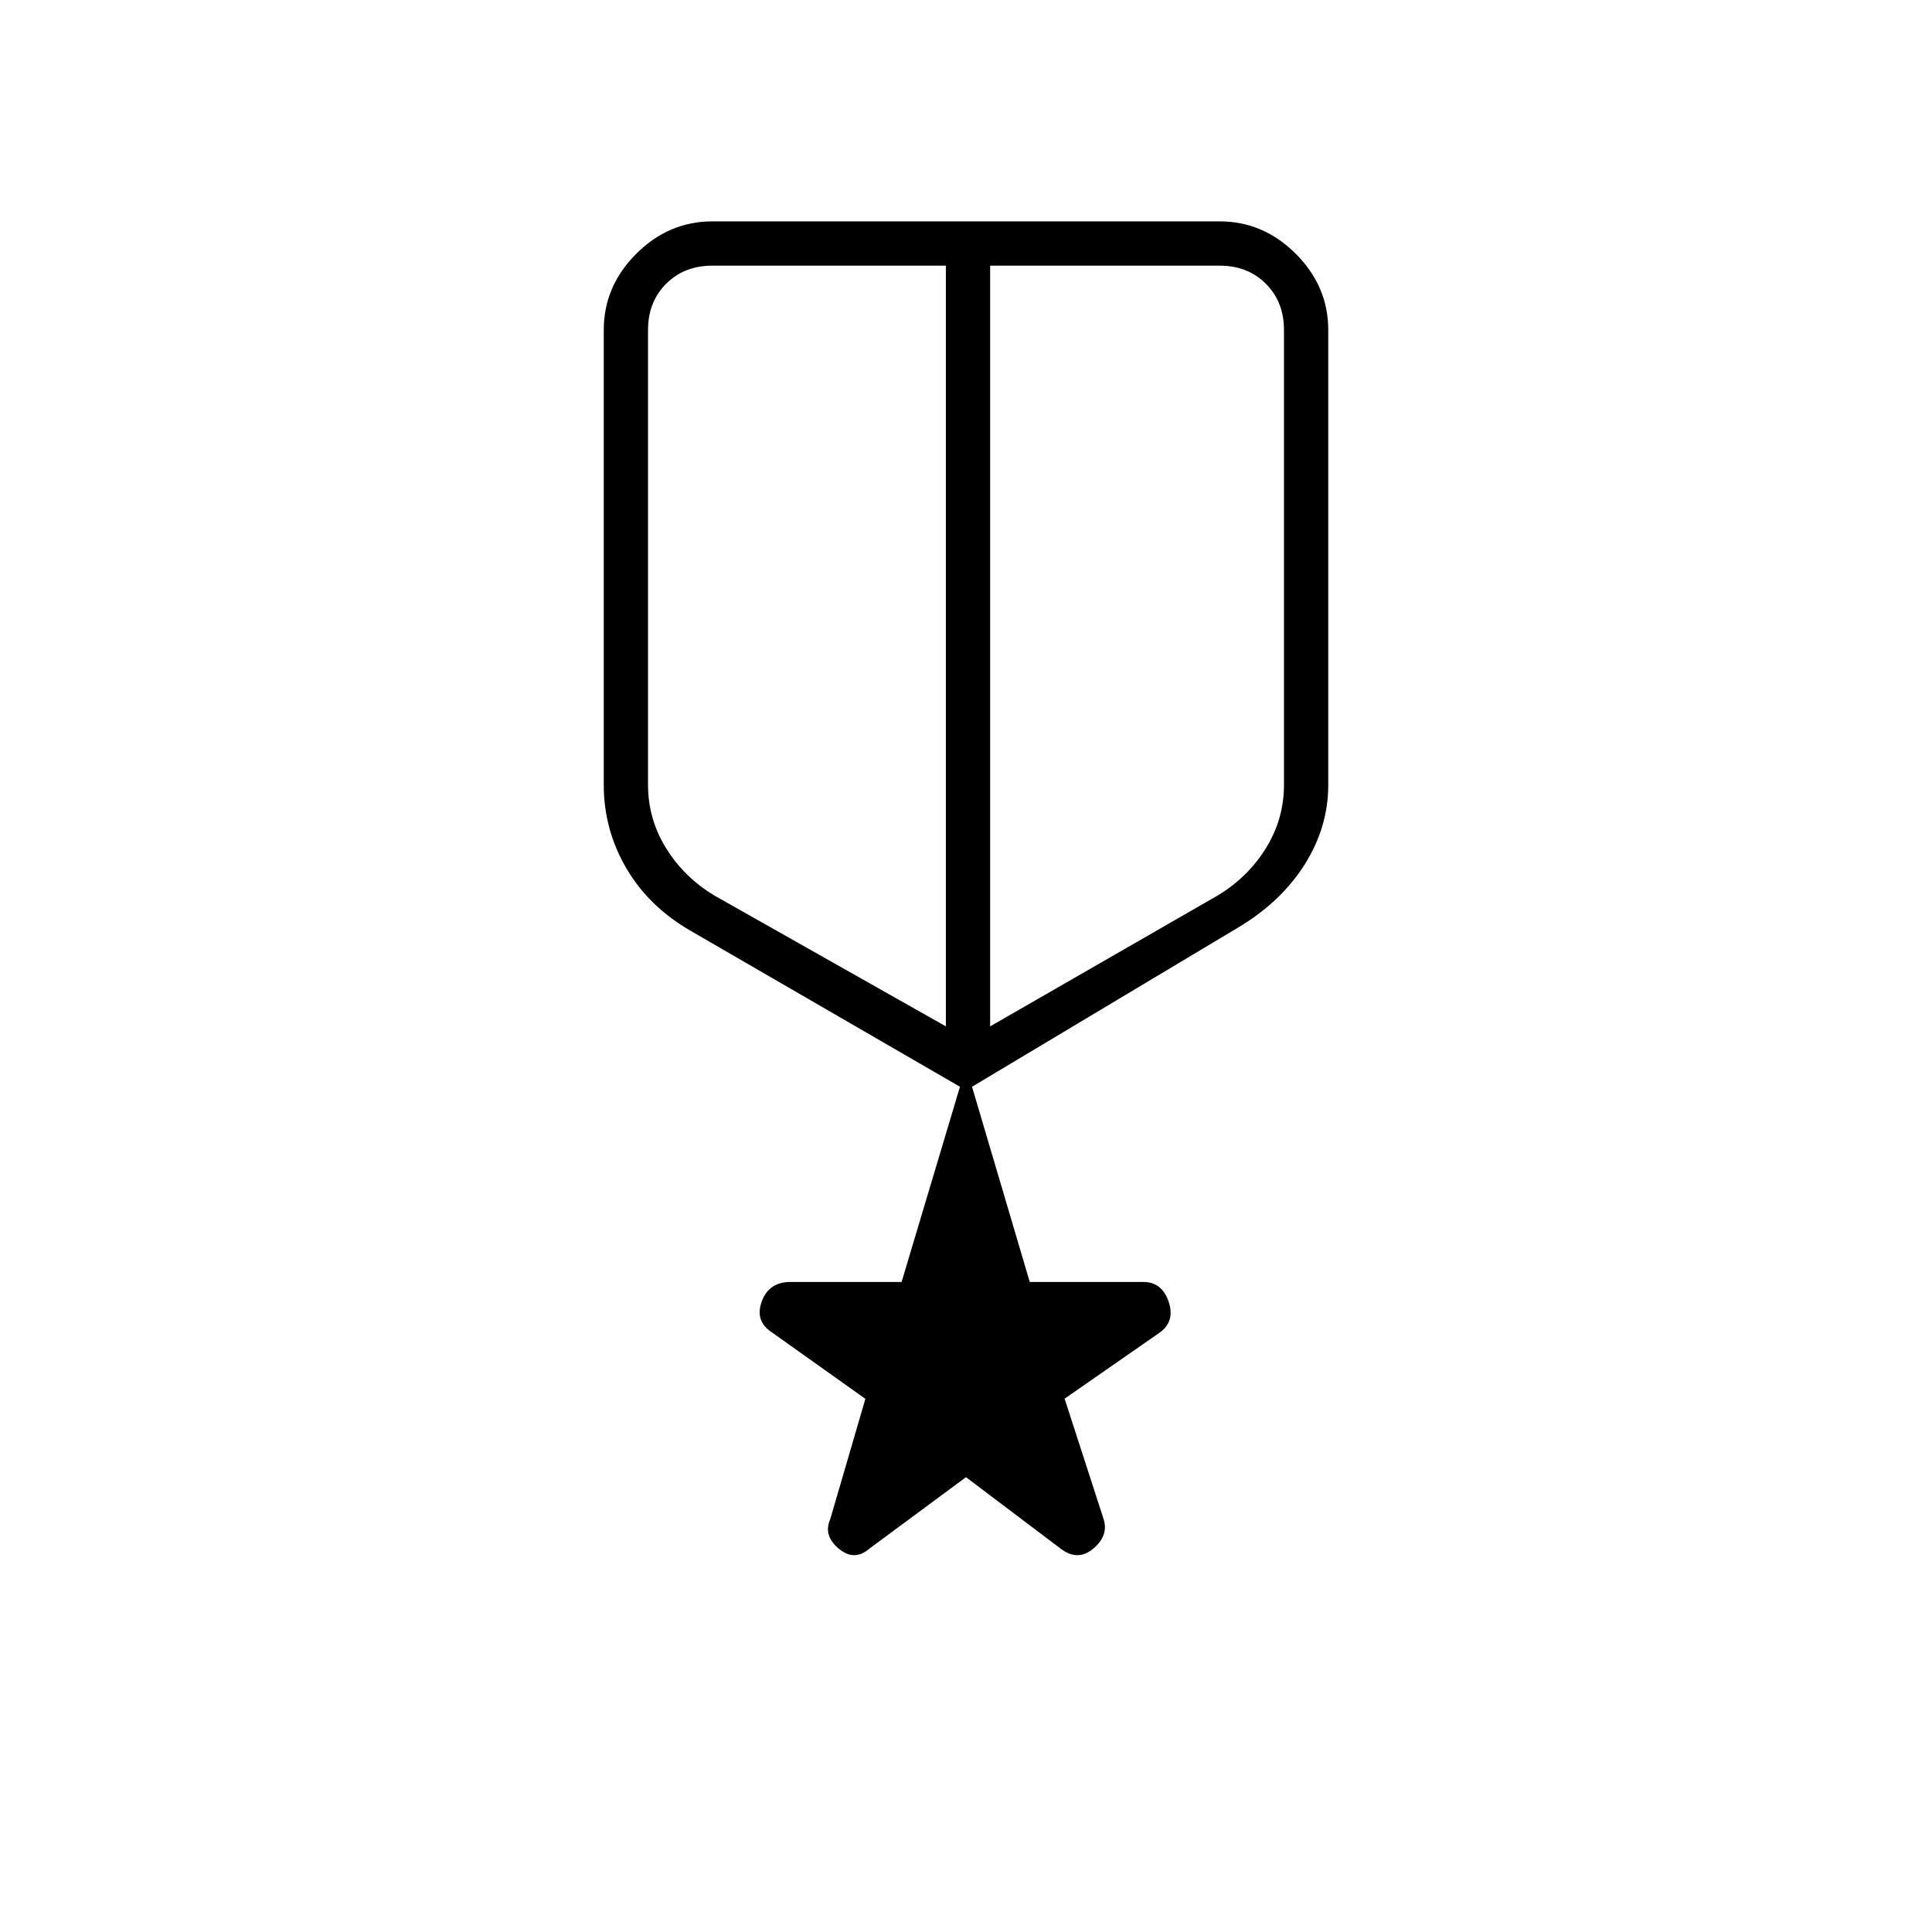 <svg xmlns="http://www.w3.org/2000/svg" height="48" viewBox="0 -960 960 960" width="48"><path d="m480-226-48 35.5q-7.5 6.5-15.25 0T412.5-205l17.5-59.92L383.5-298q-8.5-5.5-5-15.25t14.3-9.75H448l29-97-133-77q-21.37-12.13-32.68-31.41Q300-547.69 300-570.04V-796q0-21.75 16.13-37.88Q332.25-850 354-850h252q21.75 0 37.88 16.12Q660-817.75 660-796v226.06q0 21-11.82 39.66-11.81 18.65-33.35 31.4L483-420l28.68 97h56.43q9.22 0 12.56 9.75 3.33 9.75-4.31 15.32L529-265l19.35 59.74q2.65 8.26-5.1 14.76t-16.25 0L480-226ZM322-796v226q0 17 9 31.5t24 23.5l115 65v-378H354q-14 0-23 9t-9 23Zm284-32H492v378l113-65q15-9 24-23.5t9-31.5v-226q0-14-9-23t-23-9ZM481.5-636.5Zm-11.5-3Zm22 0Z"/></svg>
